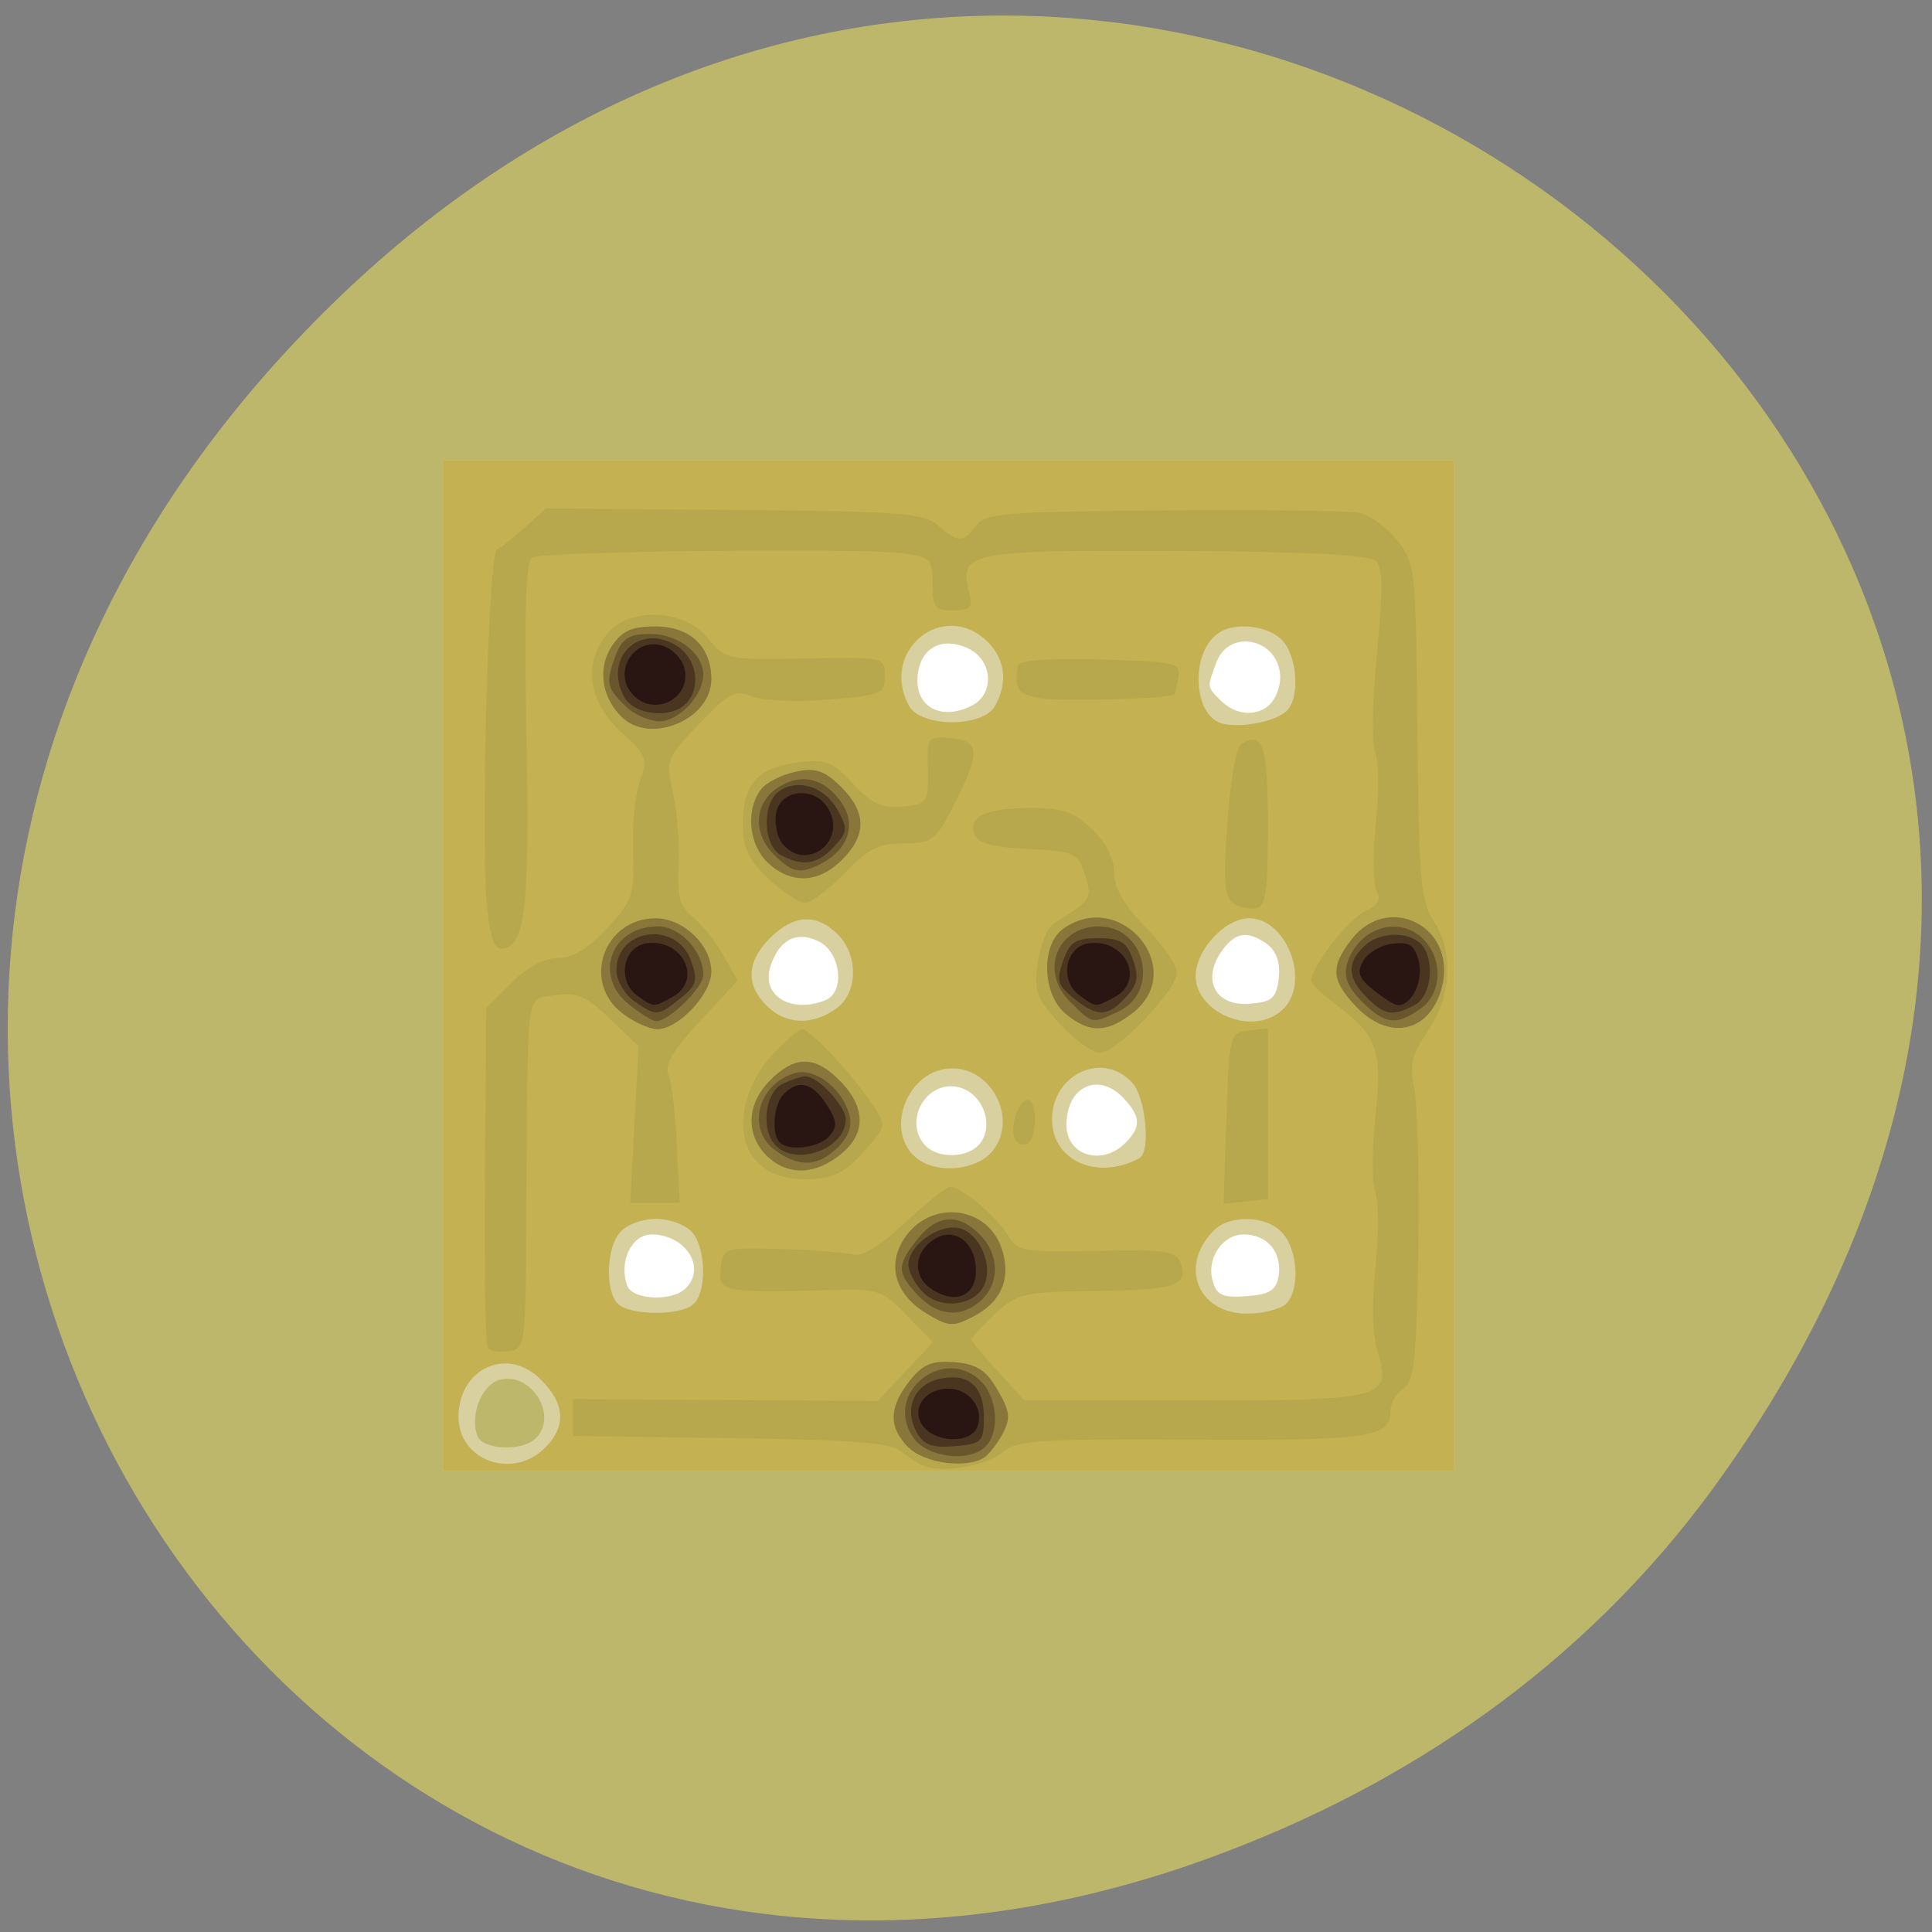 
<svg xmlns="http://www.w3.org/2000/svg" xmlns:xlink="http://www.w3.org/1999/xlink" width="16px" height="16px" viewBox="0 0 16 16" version="1.1">
<rect x="0" y="0" width="16" height="16" fill="#808080" stroke="none"/>
<g id="surface1">
<path style=" stroke:none;fill-rule:nonzero;fill:rgb(74.118%,71.765%,41.961%);fill-opacity:1;" d="M 14.281 12.195 C 19.984 4.129 9.457 -4.047 2.742 2.527 C -3.586 8.723 2.281 18.344 10.152 15.336 C 11.797 14.711 13.238 13.68 14.281 12.195 Z M 14.281 12.195 "/>
<path style=" stroke:none;fill-rule:nonzero;fill:rgb(100%,100%,100%);fill-opacity:1;" d="M 5.098 4.391 L 11.273 4.391 C 11.297 4.391 11.312 4.461 11.312 4.547 L 11.312 11.82 C 11.312 11.91 11.297 11.98 11.273 11.98 L 5.098 11.98 C 5.078 11.98 5.062 11.91 5.062 11.82 L 5.062 4.547 C 5.062 4.461 5.078 4.391 5.098 4.391 Z M 5.098 4.391 "/>
<path style=" stroke:none;fill-rule:nonzero;fill:rgb(84.706%,81.569%,61.961%);fill-opacity:1;" d="M 3.668 8 L 3.668 3.812 L 12.039 3.812 L 12.039 12.184 L 3.668 12.184 Z M 4.438 11.91 C 4.629 11.719 4.391 11.348 4.129 11.43 C 3.984 11.477 3.891 11.727 3.953 11.891 C 3.996 12.008 4.328 12.023 4.438 11.91 Z M 5.68 10.668 C 5.852 10.496 5.676 10.223 5.395 10.223 C 5.23 10.223 5.121 10.453 5.195 10.648 C 5.238 10.766 5.57 10.781 5.68 10.668 Z M 10.59 10.562 C 10.617 10.367 10.492 10.223 10.301 10.223 C 10.117 10.223 9.984 10.434 10.047 10.621 C 10.078 10.727 10.133 10.75 10.328 10.734 C 10.52 10.719 10.57 10.684 10.59 10.562 Z M 8.113 9.473 C 8.238 9.32 8.141 9.055 7.941 9.004 C 7.668 8.938 7.473 9.293 7.668 9.492 C 7.777 9.598 8.016 9.59 8.113 9.473 Z M 9.32 9.465 C 9.449 9.336 9.449 9.25 9.312 9.102 C 9.105 8.871 8.832 8.992 8.832 9.316 C 8.832 9.57 9.125 9.66 9.32 9.465 Z M 6.832 8.285 C 7.004 8.219 6.965 7.879 6.773 7.793 C 6.594 7.707 6.449 7.785 6.379 8.008 C 6.305 8.246 6.551 8.395 6.832 8.285 Z M 10.59 8.102 C 10.605 7.973 10.57 7.879 10.496 7.82 C 10.324 7.699 10.223 7.719 10.105 7.895 C 9.953 8.133 10.078 8.34 10.359 8.312 C 10.535 8.297 10.57 8.266 10.59 8.102 Z M 8.055 5.84 C 8.242 5.738 8.219 5.461 8.012 5.367 C 7.805 5.273 7.633 5.359 7.602 5.574 C 7.562 5.848 7.789 5.98 8.055 5.84 Z M 10.52 5.828 C 10.566 5.785 10.602 5.688 10.602 5.613 C 10.602 5.293 10.184 5.195 10.074 5.484 C 9.996 5.695 9.992 5.684 10.113 5.805 C 10.238 5.926 10.414 5.938 10.523 5.828 Z M 10.52 5.828 "/>
<path style=" stroke:none;fill-rule:nonzero;fill:rgb(76.471%,69.412%,32.157%);fill-opacity:1;" d="M 3.668 8 L 3.668 3.812 L 12.039 3.812 L 12.039 12.184 L 3.668 12.184 Z M 4.516 11.988 C 4.691 11.812 4.68 11.625 4.48 11.426 C 4.203 11.145 3.797 11.332 3.797 11.734 C 3.797 12.098 4.25 12.258 4.516 11.988 Z M 5.746 10.797 C 5.859 10.688 5.844 10.316 5.723 10.195 C 5.664 10.137 5.535 10.094 5.434 10.094 C 5.328 10.094 5.199 10.137 5.145 10.195 C 5.02 10.316 5.008 10.688 5.117 10.797 C 5.219 10.898 5.645 10.898 5.746 10.797 Z M 10.652 10.797 C 10.766 10.684 10.75 10.352 10.621 10.211 C 10.492 10.066 10.188 10.055 10.051 10.191 C 9.762 10.484 9.918 10.879 10.328 10.879 C 10.461 10.879 10.609 10.84 10.652 10.797 Z M 8.227 9.523 C 8.426 9.262 8.215 8.848 7.887 8.848 C 7.508 8.848 7.309 9.387 7.605 9.602 C 7.781 9.727 8.105 9.688 8.227 9.523 Z M 9.438 9.59 C 9.531 9.539 9.488 9.09 9.379 8.969 C 9.121 8.684 8.676 8.918 8.715 9.316 C 8.746 9.633 9.113 9.77 9.438 9.59 Z M 6.922 8.355 C 7.105 8.227 7.113 7.914 6.938 7.738 C 6.762 7.562 6.574 7.574 6.379 7.766 C 6.184 7.961 6.172 8.152 6.348 8.328 C 6.504 8.484 6.723 8.496 6.922 8.355 Z M 10.629 8.355 C 10.855 8.129 10.656 7.605 10.344 7.605 C 10.172 7.605 9.957 7.805 9.91 8.012 C 9.828 8.355 10.367 8.613 10.629 8.355 Z M 10.648 5.895 C 10.766 5.797 10.75 5.449 10.621 5.305 C 10.512 5.184 10.238 5.148 10.098 5.238 C 9.855 5.391 9.875 5.926 10.121 5.992 C 10.27 6.031 10.543 5.98 10.648 5.895 Z M 8.242 5.844 C 8.348 5.652 8.324 5.461 8.18 5.316 C 7.816 4.957 7.281 5.387 7.527 5.844 C 7.625 6.027 8.145 6.027 8.242 5.844 Z M 8.242 5.844 "/>
<path style=" stroke:none;fill-rule:nonzero;fill:rgb(72.157%,65.882%,30.196%);fill-opacity:1;" d="M 7.656 12.141 C 7.602 12.121 7.512 12.062 7.457 12.016 C 7.379 11.949 7.031 11.922 6.051 11.91 L 4.746 11.891 L 4.746 11.586 L 7.27 11.602 L 7.496 11.359 L 7.727 11.117 L 7.512 10.895 C 7.309 10.684 7.277 10.672 6.871 10.684 C 5.98 10.707 5.945 10.699 5.969 10.504 C 5.988 10.332 5.992 10.332 6.48 10.344 C 6.75 10.352 7.016 10.375 7.074 10.391 C 7.141 10.41 7.305 10.305 7.496 10.125 C 7.668 9.965 7.836 9.828 7.867 9.828 C 7.965 9.828 8.27 10.09 8.352 10.238 C 8.418 10.359 8.477 10.371 9.078 10.359 C 9.645 10.348 9.738 10.359 9.777 10.457 C 9.848 10.648 9.73 10.684 9.07 10.691 C 8.473 10.699 8.426 10.711 8.242 10.879 C 8.137 10.98 8.047 11.074 8.047 11.09 C 8.047 11.109 8.145 11.227 8.266 11.359 L 8.484 11.598 L 9.895 11.598 C 11.477 11.598 11.527 11.582 11.406 11.184 C 11.367 11.059 11.359 10.781 11.391 10.496 C 11.418 10.23 11.418 9.953 11.391 9.875 C 11.359 9.797 11.363 9.512 11.391 9.242 C 11.449 8.695 11.406 8.574 11.059 8.316 C 10.949 8.234 10.859 8.148 10.859 8.121 C 10.859 8.008 11.168 7.609 11.305 7.547 C 11.414 7.496 11.441 7.449 11.398 7.375 C 11.371 7.32 11.367 7.066 11.395 6.809 C 11.422 6.555 11.418 6.297 11.391 6.238 C 11.359 6.18 11.363 5.816 11.402 5.43 C 11.453 4.898 11.453 4.703 11.395 4.648 C 11.34 4.594 10.848 4.57 9.742 4.562 C 8.031 4.555 7.941 4.574 8.023 4.895 C 8.059 5.035 8.039 5.055 7.891 5.055 C 7.742 5.055 7.723 5.027 7.723 4.836 C 7.723 4.629 7.707 4.613 7.477 4.582 C 7.113 4.535 4.492 4.566 4.406 4.617 C 4.355 4.648 4.34 5.078 4.359 6.051 C 4.387 7.484 4.352 7.82 4.176 7.855 C 4.098 7.871 4.066 7.793 4.035 7.527 C 3.977 7.035 4.043 4.57 4.117 4.547 C 4.152 4.535 4.254 4.453 4.348 4.367 L 4.52 4.211 L 6.082 4.223 C 7.465 4.234 7.656 4.25 7.77 4.352 C 7.93 4.496 7.98 4.496 8.086 4.352 C 8.16 4.25 8.32 4.238 9.629 4.227 C 10.434 4.219 11.164 4.23 11.254 4.246 C 11.344 4.266 11.488 4.367 11.57 4.473 C 11.719 4.66 11.727 4.707 11.738 6.055 C 11.75 7.281 11.766 7.465 11.871 7.625 C 12.043 7.883 12.023 8.246 11.824 8.539 C 11.691 8.738 11.668 8.824 11.711 9.008 C 11.738 9.129 11.754 9.723 11.746 10.328 C 11.73 11.254 11.715 11.434 11.621 11.5 C 11.562 11.543 11.516 11.621 11.516 11.676 C 11.516 11.906 11.359 11.93 9.883 11.922 C 8.629 11.914 8.414 11.93 8.312 12.02 C 8.188 12.137 7.812 12.203 7.656 12.141 Z M 4.039 11.156 C 4.02 11.125 4.008 10.48 4.016 9.727 L 4.027 8.348 L 4.234 8.141 C 4.367 8.008 4.508 7.934 4.621 7.934 C 4.746 7.934 4.871 7.855 5.027 7.688 C 5.238 7.461 5.254 7.414 5.242 7.047 C 5.234 6.832 5.262 6.57 5.301 6.465 C 5.367 6.285 5.355 6.254 5.141 6.059 C 4.871 5.812 4.828 5.496 5.027 5.25 C 5.211 5.023 5.668 5.043 5.863 5.285 C 6.004 5.461 6.02 5.465 6.668 5.453 C 7.328 5.441 7.328 5.441 7.328 5.598 C 7.328 5.746 7.301 5.758 6.867 5.793 C 6.613 5.816 6.328 5.805 6.234 5.77 C 6.086 5.711 6.039 5.734 5.789 5.996 C 5.516 6.281 5.512 6.293 5.574 6.57 C 5.609 6.727 5.629 6.996 5.621 7.172 C 5.605 7.426 5.629 7.508 5.738 7.594 C 5.812 7.656 5.926 7.797 5.992 7.914 L 6.109 8.121 L 5.797 8.457 C 5.574 8.695 5.5 8.82 5.535 8.902 C 5.562 8.961 5.594 9.227 5.605 9.484 L 5.629 9.961 L 5.219 9.961 L 5.289 8.664 L 5.051 8.438 C 4.852 8.246 4.777 8.215 4.598 8.242 C 4.352 8.281 4.371 8.129 4.359 9.961 C 4.355 11.148 4.352 11.172 4.211 11.191 C 4.137 11.203 4.055 11.188 4.039 11.156 Z M 10.156 9.262 C 10.18 8.566 10.184 8.555 10.34 8.535 L 10.5 8.516 L 10.5 9.93 L 10.133 9.969 Z M 6.273 9.625 C 6.074 9.426 6.133 9.02 6.398 8.734 C 6.508 8.617 6.617 8.523 6.641 8.523 C 6.703 8.523 7.016 8.848 7.191 9.098 C 7.34 9.309 7.34 9.316 7.223 9.457 C 7.008 9.715 6.914 9.766 6.664 9.766 C 6.496 9.766 6.367 9.719 6.273 9.625 Z M 8.41 9.438 C 8.355 9.352 8.43 9.109 8.512 9.109 C 8.59 9.109 8.59 9.418 8.512 9.469 C 8.477 9.488 8.43 9.477 8.41 9.438 Z M 8.777 8.48 C 8.582 8.266 8.562 8.211 8.594 7.973 C 8.613 7.824 8.676 7.676 8.738 7.641 C 9.035 7.457 9.051 7.438 8.984 7.242 C 8.926 7.062 8.898 7.051 8.516 7.031 C 8.219 7.016 8.098 6.984 8.07 6.91 C 8.012 6.766 8.164 6.691 8.535 6.691 C 8.797 6.691 8.895 6.723 9.043 6.867 C 9.16 6.977 9.227 7.109 9.227 7.227 C 9.227 7.352 9.309 7.496 9.488 7.68 C 9.633 7.828 9.75 7.996 9.746 8.055 C 9.746 8.203 9.246 8.719 9.109 8.719 C 9.047 8.719 8.898 8.609 8.777 8.48 Z M 10.215 7.48 C 10.141 7.434 10.129 7.301 10.164 6.816 C 10.188 6.473 10.238 6.188 10.281 6.16 C 10.461 6.051 10.5 6.18 10.5 6.836 C 10.5 7.379 10.484 7.508 10.402 7.523 C 10.348 7.531 10.262 7.516 10.215 7.48 Z M 6.363 7.277 C 6.199 7.121 6.152 7.023 6.152 6.832 C 6.152 6.496 6.27 6.363 6.594 6.316 C 6.84 6.285 6.887 6.301 7.062 6.488 C 7.219 6.656 7.301 6.695 7.473 6.68 C 7.68 6.66 7.688 6.648 7.684 6.375 C 7.676 6.102 7.68 6.094 7.879 6.113 C 8.121 6.137 8.121 6.238 7.887 6.691 C 7.746 6.961 7.715 6.984 7.484 6.984 C 7.277 6.984 7.188 7.031 6.996 7.23 C 6.867 7.363 6.719 7.477 6.668 7.477 C 6.617 7.477 6.48 7.387 6.363 7.277 Z M 8.605 5.781 C 8.426 5.746 8.402 5.711 8.43 5.512 C 8.438 5.469 8.684 5.449 9.109 5.461 C 9.742 5.48 9.781 5.488 9.758 5.609 C 9.746 5.684 9.73 5.746 9.727 5.75 C 9.672 5.789 8.754 5.812 8.605 5.781 Z M 8.605 5.781 "/>
<path style=" stroke:none;fill-rule:nonzero;fill:rgb(53.333%,46.275%,22.745%);fill-opacity:1;" d="M 7.523 11.988 C 7.359 11.82 7.359 11.66 7.531 11.438 C 7.645 11.297 7.715 11.266 7.906 11.281 C 8.09 11.297 8.168 11.348 8.262 11.512 C 8.363 11.684 8.371 11.746 8.305 11.871 C 8.262 11.953 8.191 12.043 8.152 12.07 C 8.012 12.164 7.656 12.121 7.527 11.988 Z M 7.668 10.875 C 7.414 10.719 7.344 10.477 7.488 10.258 C 7.699 9.934 8.168 9.98 8.293 10.332 C 8.379 10.578 8.297 10.781 8.062 10.902 C 7.891 10.992 7.855 10.988 7.668 10.875 Z M 6.348 9.57 C 6.172 9.391 6.184 9.141 6.379 8.945 C 6.574 8.75 6.734 8.742 6.922 8.918 C 7.164 9.141 7.184 9.371 6.977 9.547 C 6.758 9.734 6.523 9.742 6.348 9.57 Z M 5.148 8.387 C 4.816 8.125 5.004 7.605 5.43 7.605 C 5.66 7.605 5.891 7.828 5.891 8.047 C 5.891 8.234 5.617 8.523 5.445 8.523 C 5.375 8.523 5.242 8.461 5.148 8.387 Z M 8.828 8.398 C 8.633 8.242 8.617 7.832 8.801 7.695 C 9.277 7.348 9.844 8.023 9.383 8.387 C 9.168 8.555 9.023 8.559 8.828 8.398 Z M 11.234 8.34 C 11.023 8.117 11.016 8.008 11.195 7.777 C 11.492 7.398 12.043 7.66 11.949 8.141 C 11.867 8.539 11.52 8.637 11.234 8.34 Z M 6.359 7.145 C 6.203 7 6.172 6.711 6.301 6.539 C 6.344 6.48 6.477 6.414 6.59 6.391 C 6.758 6.355 6.828 6.383 6.965 6.516 C 7.176 6.727 7.18 6.914 6.973 7.121 C 6.777 7.316 6.551 7.324 6.359 7.145 Z M 5.145 5.934 C 4.98 5.77 4.949 5.531 5.066 5.352 C 5.152 5.223 5.23 5.188 5.43 5.188 C 5.715 5.188 5.891 5.355 5.891 5.625 C 5.891 5.961 5.379 6.172 5.145 5.934 Z M 5.145 5.934 "/>
<path style=" stroke:none;fill-rule:nonzero;fill:rgb(41.176%,33.725%,17.647%);fill-opacity:1;" d="M 7.559 11.898 C 7.312 11.527 7.836 11.125 8.137 11.453 C 8.262 11.594 8.277 11.863 8.164 11.977 C 8.027 12.117 7.668 12.07 7.559 11.898 Z M 7.602 10.727 C 7.426 10.539 7.426 10.48 7.594 10.266 C 7.758 10.059 7.934 10.043 8.113 10.223 C 8.277 10.387 8.281 10.625 8.125 10.77 C 7.957 10.918 7.77 10.902 7.602 10.727 Z M 6.426 9.531 C 6.18 9.359 6.27 8.98 6.582 8.887 C 6.746 8.84 6.969 9.008 7.031 9.223 C 7.062 9.32 7.031 9.406 6.941 9.5 C 6.777 9.66 6.625 9.672 6.426 9.531 Z M 5.211 8.32 C 4.91 8.082 5.059 7.672 5.449 7.672 C 5.633 7.672 5.824 7.879 5.824 8.074 C 5.824 8.18 5.539 8.457 5.434 8.457 C 5.406 8.457 5.305 8.395 5.211 8.32 Z M 8.859 8.293 C 8.609 8.043 8.754 7.672 9.102 7.672 C 9.488 7.672 9.609 8.219 9.258 8.379 C 9.039 8.48 9.051 8.484 8.859 8.293 Z M 11.277 8.293 C 11.16 8.172 11.125 8.09 11.156 7.98 C 11.25 7.676 11.602 7.57 11.801 7.793 C 11.953 7.961 11.938 8.234 11.762 8.355 C 11.562 8.496 11.469 8.484 11.277 8.293 Z M 6.414 7.082 C 6.23 6.902 6.246 6.652 6.441 6.523 C 6.637 6.395 6.836 6.445 6.977 6.66 C 7.09 6.836 7.023 7.031 6.809 7.148 C 6.629 7.242 6.562 7.23 6.414 7.082 Z M 5.172 5.84 C 5.02 5.691 5.016 5.652 5.102 5.418 C 5.156 5.285 5.211 5.25 5.387 5.25 C 5.613 5.25 5.824 5.41 5.824 5.586 C 5.824 5.758 5.625 5.973 5.461 5.973 C 5.375 5.973 5.242 5.914 5.172 5.84 Z M 5.172 5.84 "/>
<path style=" stroke:none;fill-rule:nonzero;fill:rgb(28.627%,20.784%,12.549%);fill-opacity:1;" d="M 7.59 11.859 C 7.488 11.668 7.566 11.473 7.77 11.422 C 8.012 11.363 8.148 11.473 8.148 11.734 C 8.148 11.941 8.133 11.957 7.906 11.977 C 7.715 11.992 7.648 11.965 7.59 11.859 Z M 7.637 10.695 C 7.574 10.629 7.523 10.527 7.523 10.473 C 7.523 10.32 7.758 10.145 7.926 10.168 C 8.113 10.195 8.242 10.5 8.137 10.668 C 8.039 10.824 7.77 10.84 7.637 10.695 Z M 6.426 9.488 C 6.301 9.367 6.332 9.059 6.473 8.98 C 6.543 8.945 6.633 8.914 6.672 8.914 C 6.773 8.914 7.004 9.16 7.004 9.27 C 7.004 9.508 6.602 9.664 6.426 9.488 Z M 5.25 8.289 C 5.172 8.234 5.105 8.117 5.105 8.035 C 5.105 7.688 5.605 7.621 5.723 7.957 C 5.781 8.117 5.77 8.16 5.637 8.266 C 5.449 8.418 5.434 8.418 5.25 8.289 Z M 8.891 8.266 C 8.758 8.16 8.746 8.117 8.805 7.957 C 8.859 7.801 8.906 7.77 9.094 7.77 C 9.281 7.77 9.332 7.801 9.383 7.949 C 9.434 8.09 9.422 8.152 9.324 8.258 C 9.176 8.422 9.086 8.426 8.891 8.266 Z M 11.32 8.262 C 11.16 8.102 11.152 7.977 11.293 7.84 C 11.414 7.719 11.652 7.707 11.766 7.816 C 11.887 7.941 11.859 8.246 11.715 8.324 C 11.535 8.418 11.469 8.41 11.32 8.262 Z M 6.461 7.078 C 6.324 6.996 6.309 6.672 6.441 6.562 C 6.59 6.441 6.824 6.508 6.934 6.703 C 7.023 6.863 7.02 6.891 6.906 7.012 C 6.773 7.16 6.641 7.18 6.461 7.078 Z M 5.168 5.77 C 4.992 5.441 5.305 5.152 5.609 5.352 C 5.773 5.457 5.809 5.699 5.68 5.828 C 5.551 5.957 5.25 5.922 5.168 5.77 Z M 5.168 5.77 "/>
<path style=" stroke:none;fill-rule:nonzero;fill:rgb(16.078%,8.627%,7.451%);fill-opacity:1;" d="M 7.652 11.82 C 7.535 11.68 7.652 11.5 7.852 11.5 C 8.027 11.5 8.152 11.664 8.094 11.816 C 8.043 11.953 7.766 11.953 7.652 11.82 Z M 7.699 10.664 C 7.555 10.559 7.574 10.363 7.738 10.262 C 7.906 10.156 8.082 10.289 8.082 10.523 C 8.082 10.742 7.898 10.809 7.699 10.664 Z M 6.457 9.461 C 6.387 9.387 6.406 9.145 6.492 9.059 C 6.613 8.938 6.727 8.965 6.844 9.145 C 6.93 9.277 6.938 9.328 6.871 9.406 C 6.789 9.504 6.535 9.539 6.457 9.461 Z M 5.273 8.242 C 5.109 8.117 5.16 7.84 5.355 7.812 C 5.656 7.77 5.824 8.121 5.566 8.258 C 5.41 8.344 5.414 8.344 5.273 8.242 Z M 8.938 8.242 C 8.77 8.117 8.824 7.84 9.016 7.812 C 9.32 7.77 9.488 8.121 9.23 8.258 C 9.07 8.344 9.078 8.344 8.938 8.242 Z M 11.375 8.199 C 11.25 8.098 11.234 8.051 11.293 7.953 C 11.332 7.887 11.441 7.824 11.535 7.816 C 11.672 7.797 11.715 7.828 11.75 7.961 C 11.789 8.121 11.695 8.324 11.578 8.324 C 11.551 8.324 11.461 8.27 11.375 8.199 Z M 6.48 6.988 C 6.438 6.938 6.414 6.828 6.426 6.742 C 6.453 6.539 6.742 6.504 6.855 6.691 C 7.023 6.957 6.684 7.23 6.48 6.988 Z M 5.25 5.762 C 5.062 5.578 5.246 5.27 5.492 5.348 C 5.562 5.371 5.641 5.449 5.664 5.52 C 5.742 5.766 5.434 5.945 5.25 5.762 Z M 5.25 5.762 "/>
</g>
</svg>
